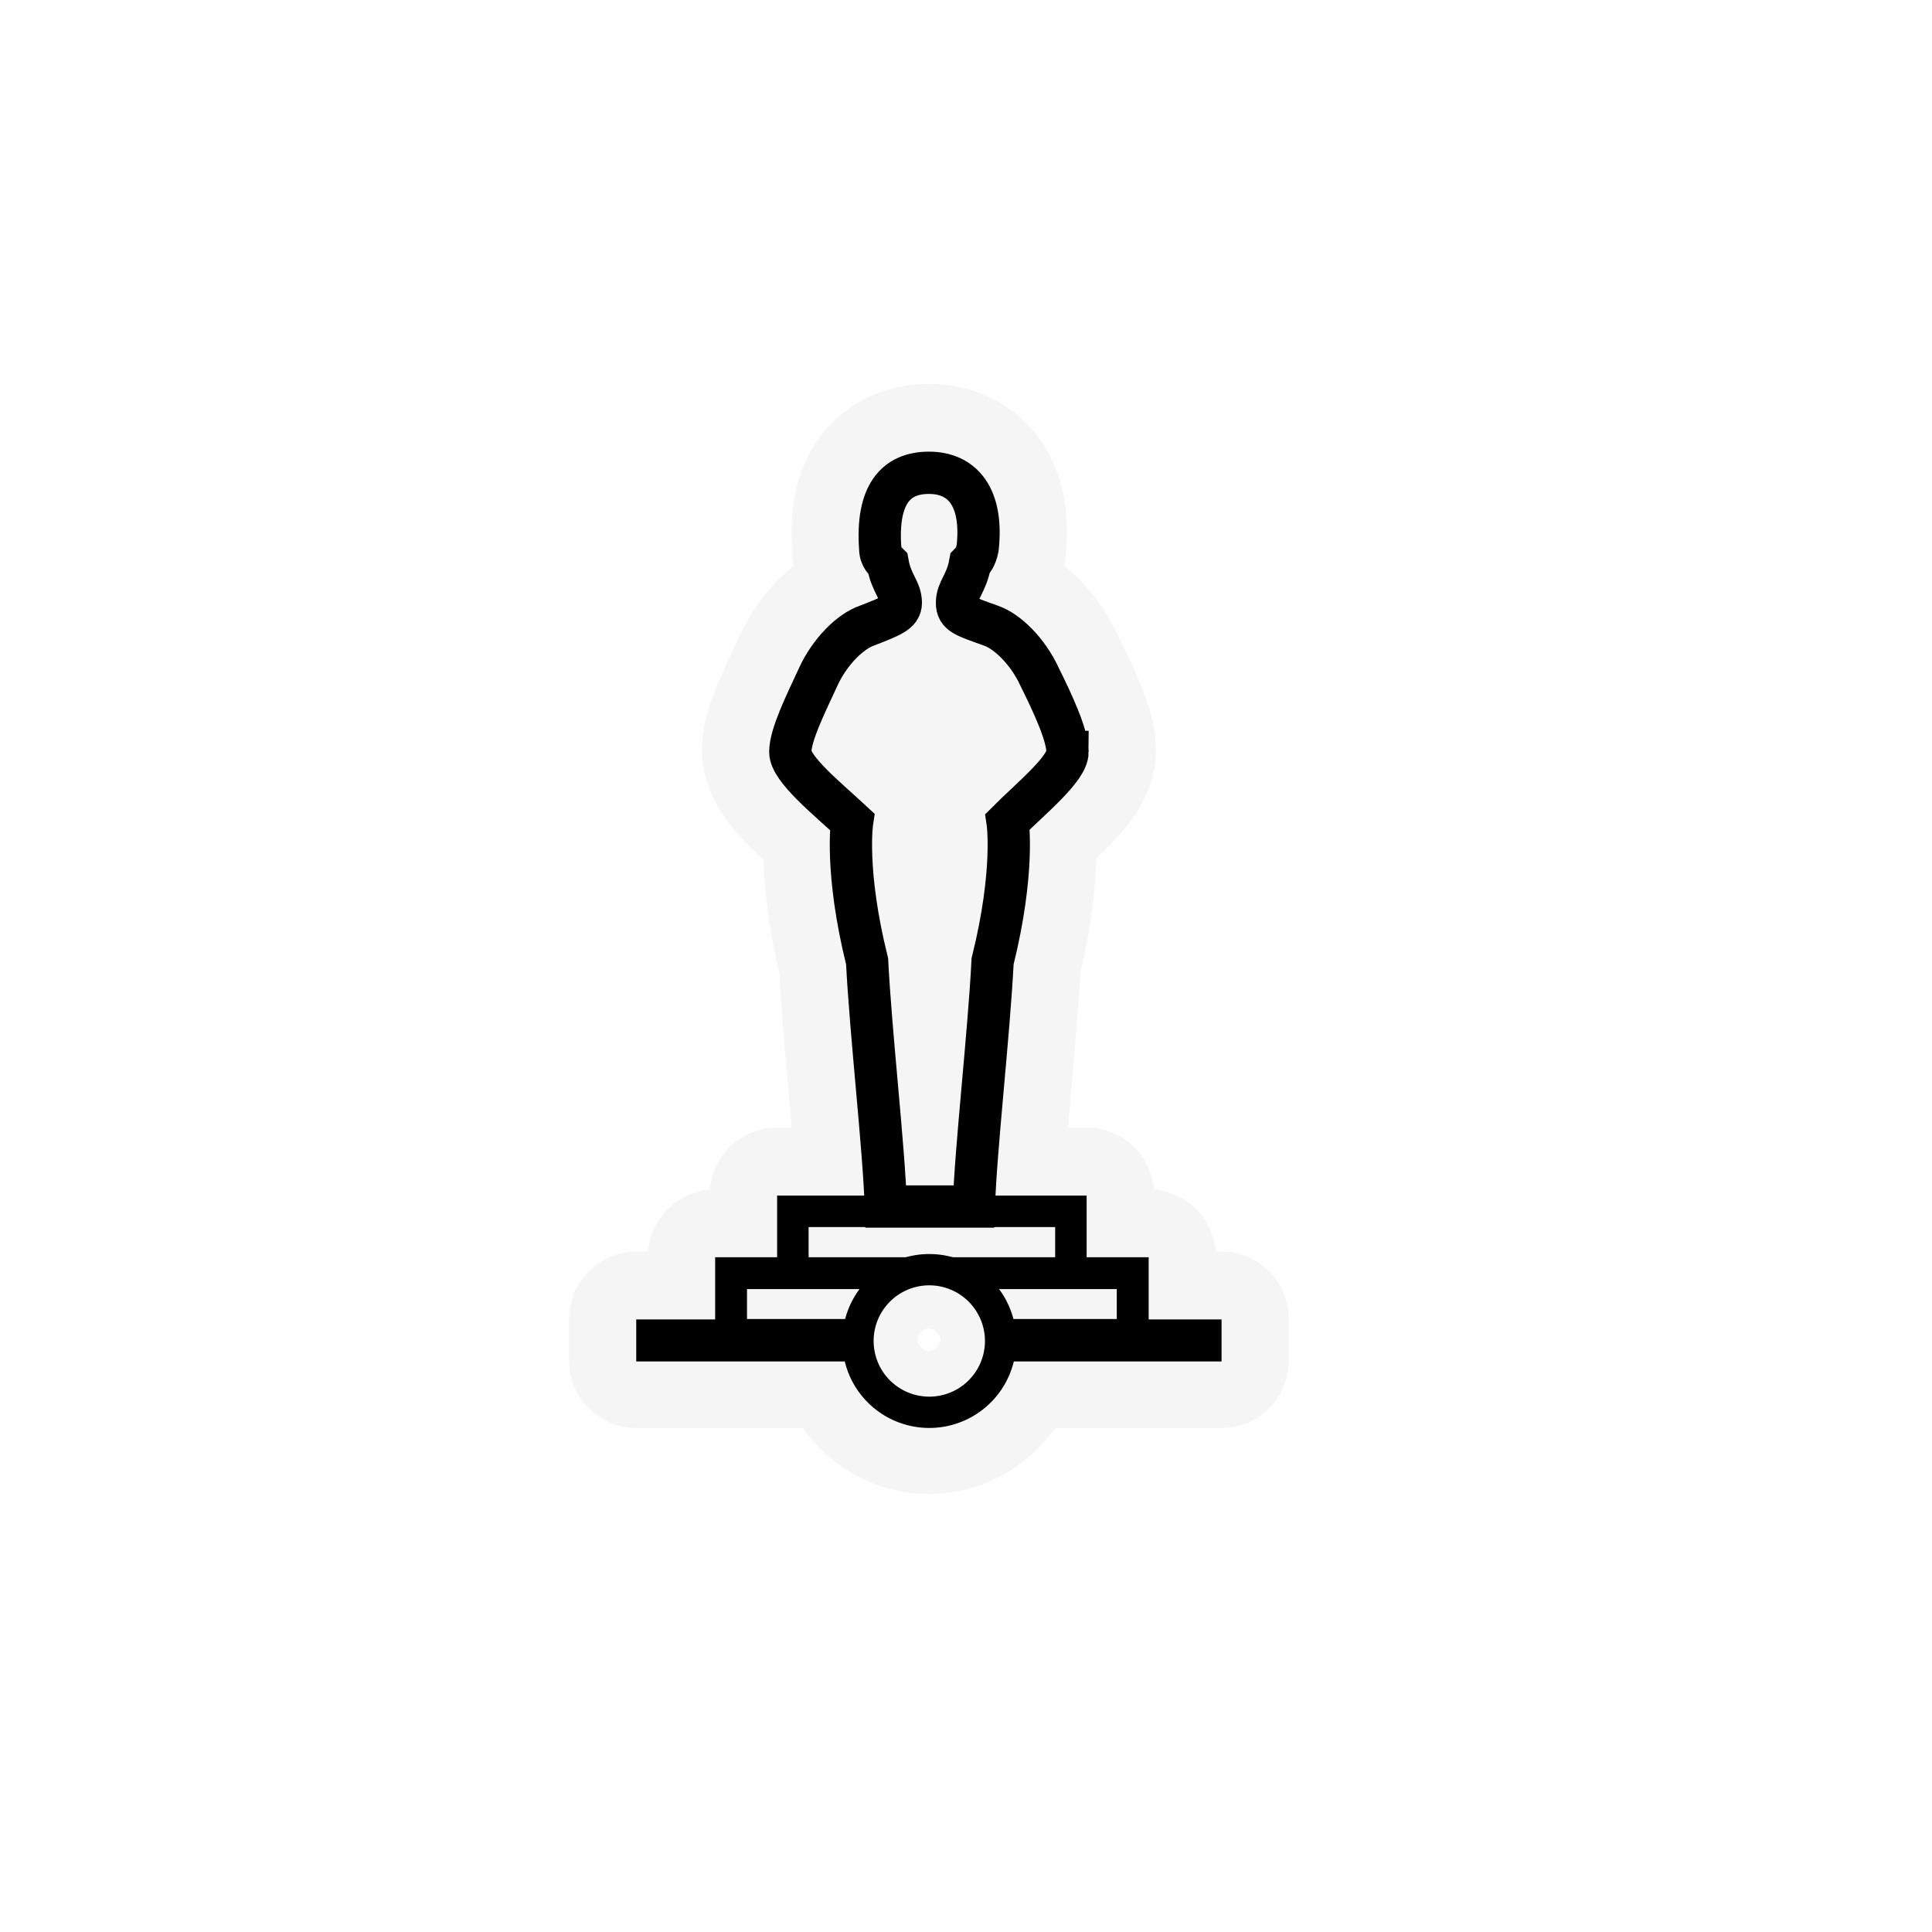 <?xml version="1.0" encoding="UTF-8" standalone="no"?>
<svg
   xmlns:dc="http://purl.org/dc/elements/1.1/"
   xmlns:cc="http://creativecommons.org/ns#"
   xmlns:rdf="http://www.w3.org/1999/02/22-rdf-syntax-ns#"
   xmlns:svg="http://www.w3.org/2000/svg"
   xmlns="http://www.w3.org/2000/svg"
   xmlns:sodipodi="http://sodipodi.sourceforge.net/DTD/sodipodi-0.dtd"
   xmlns:inkscape="http://www.inkscape.org/namespaces/inkscape"
   width="1060"
   height="1060"
   id="svg2"
   version="1.1"
   inkscape:version="0.48.4 r9939"
   sodipodi:docname="landmark_mosque.svg">
  <defs
     id="defs13">
    <inkscape:path-effect
       effect="gears"
       id="path-effect3774"
       is_visible="true"
       teeth="6"
       phi="-1.2" />
    <inkscape:path-effect
       effect="bend_path"
       id="path-effect3772"
       is_visible="false"
       bendpath="m 95.79,316.512 c 144.429,-206.425 223.313,-11.743 339.548,0"
       prop_scale="1.19"
       scale_y_rel="false"
       vertical="false"
       bendpath-nodetypes="cc" />
  </defs>
  <sodipodi:namedview
     pagecolor="#ffffff"
     bordercolor="#666666"
     borderopacity="1"
     objecttolerance="10"
     gridtolerance="10"
     guidetolerance="10"
     inkscape:pageopacity="0"
     inkscape:pageshadow="2"
     inkscape:window-width="1920"
     inkscape:window-height="1004"
     id="namedview11"
     showgrid="false"
     inkscape:zoom="0.20344828"
     inkscape:cx="515.19917"
     inkscape:cy="660.44692"
     inkscape:window-x="1680"
     inkscape:window-y="0"
     inkscape:window-maximized="1"
     inkscape:current-layer="svg2"
     inkscape:snap-object-midpoints="true"
     inkscape:snap-center="true" />
  <path
     style="font-size:medium;font-style:normal;font-variant:normal;font-weight:normal;font-stretch:normal;text-indent:0;text-align:start;text-decoration:none;line-height:normal;letter-spacing:normal;word-spacing:normal;text-transform:none;direction:ltr;block-progression:tb;writing-mode:lr-tb;text-anchor:start;baseline-shift:baseline;opacity:0.372;color:#000000;fill:#e4e4e4;fill-opacity:1;fill-rule:nonzero;stroke:#a35151;stroke-width:0;stroke-linecap:round;stroke-linejoin:miter;stroke-miterlimit:4;stroke-opacity:1;stroke-dashoffset:0;marker:none;visibility:visible;display:inline;overflow:visible;enable-background:accumulate;font-family:Sans;-inkscape-font-specification:Sans"
     d="m 509.656,210.594 c -21.939,0 -46.042,9.01 -61.031,30.812 -12.806,18.627 -15.094,39.733 -14.125,59.031 l -0.031,0 c 0,11.647 0.113,11.733 0.031,0.75 0.029,0.532 -0.003,1.095 0.031,1.625 l 0.031,0 c -2.8e-4,0.083 -2.8e-4,0.167 0,0.25 -0.299,-4.531 -0.327,-4.249 0.031,0.812 0.088,1.299 0.244,2.593 0.469,3.875 0.107,0.941 0.167,1.933 0.312,2.844 -13.665,10.751 -23.484,24.965 -30.25,39.594 0.418,-0.886 -0.1,0.271 -0.125,0.312 -0.006,0.013 -0.025,0.019 -0.031,0.031 -0.077,0.156 0.369,-0.784 -0.125,0.312 -3.353,7.223 -7.417,15.596 -11.125,24.688 -3.272,8.021 -8.594,20.332 -8.594,36.688 0,16.863 8.907,31.243 12.188,35.938 4.683,6.702 9.513,11.857 13.844,16.219 2.611,2.629 5.14,4.962 7.656,7.312 0.546,15.282 2.634,36.1 8.781,62.281 1.472,26.113 4.419,57.493 6.781,84.688 l -8.094,0 c -9.181,0.008 -18.313,3.593 -25.046,9.834 -6.733,6.241 -11.001,15.075 -11.704,24.229 -8.683,0.679 -17.08,4.552 -23.233,10.716 -6.153,6.164 -10.011,14.568 -10.673,23.253 l -6.531,0 c -9.653,0.004 -19.245,3.979 -26.071,10.804 -6.826,6.826 -10.801,16.418 -10.804,26.071 l 0,23.062 c 0.004,9.653 3.979,19.245 10.804,26.071 6.826,6.826 16.418,10.801 26.071,10.804 l 91.375,0 c 15.356,21.871 40.706,36.156 69.188,36.156 28.49,0 53.855,-14.275 69.219,-36.156 l 91.344,0 c 9.653,-0.004 19.245,-3.979 26.071,-10.804 6.826,-6.826 10.801,-16.418 10.804,-26.071 l 0,-23.062 c -0.004,-9.653 -3.979,-19.245 -10.804,-26.071 -6.826,-6.826 -16.418,-10.801 -26.071,-10.804 l -3.25,0 c -0.657,-8.694 -4.516,-17.111 -10.676,-23.282 -6.16,-6.171 -14.569,-10.046 -23.262,-10.718 -0.71,-9.143 -4.976,-17.964 -11.703,-24.198 -6.726,-6.234 -15.845,-9.818 -25.016,-9.833 l -8.75,0 -1.594,0 c 2.364,-27.179 5.308,-58.548 6.781,-84.656 6.253,-26.635 8.323,-47.812 8.812,-63.156 2.475,-2.382 4.376,-4.087 7.031,-6.812 4.111,-4.219 8.9,-9.277 13.562,-16 3.246,-4.681 12.031,-19.069 12.031,-35.812 0,-16.218 -5.136,-28.464 -8.469,-36.781 -3.625,-9.046 -7.715,-17.48 -11.344,-24.812 0.087,0.189 0.016,0.037 -0.219,-0.469 -0.087,-0.188 -0.193,-0.374 -0.281,-0.562 -6.769,-14.441 -16.517,-28.514 -30.094,-39.156 0.039,-0.187 0.119,-0.343 0.156,-0.531 0.021,-0.125 0.042,-0.25 0.062,-0.375 l 0.094,-0.5 c 0.138,-0.746 0.252,-1.497 0.344,-2.25 l 0.062,-0.5 c 0.022,-0.177 0.043,-0.354 0.062,-0.531 2.323,-21.051 0.159,-44.256 -13.594,-64.094 -14.884,-21.47 -38.799,-31.062 -61.312,-31.062 z m 0,518.125 c 2.691,0 6.375,3.684 6.375,6.375 0,2.691 -3.639,6.344 -6.375,6.344 -2.736,0 -6.344,-3.607 -6.344,-6.344 0,-2.736 3.653,-6.375 6.344,-6.375 z"
     id="path3902"
     inkscape:connector-curvature="0"
     sodipodi:nodetypes="cscccccccccccccssssccccscsccsccsccsccsccsccscscccccssssccccccccscsccsssss" />
  <path
     inkscape:connector-curvature="0"
     class="st0"
     d="m 585.699,412.557 c 0,-9.314 -8.221,-26.907 -15.415,-41.395 -6.166,-13.453 -17.471,-24.837 -26.72,-27.942 -14.388,-5.174 -18.498,-6.209 -18.498,-12.418 0,-7.244 5.138,-10.349 7.194,-21.732 1.028,-1.035 3.083,-3.105 4.111,-8.279 3.083,-27.942 -8.222,-41.395 -26.72,-41.395 -18.498,0 -28.775,12.418 -26.72,41.395 0,5.174 3.083,7.244 4.111,8.279 2.055,11.384 7.194,14.488 7.194,21.732 0,5.174 -5.138,7.244 -18.498,12.418 -9.249,3.105 -20.554,14.488 -26.72,27.942 -7.194,15.523 -15.415,32.081 -15.415,41.395 0,9.314 20.554,25.872 33.914,38.29 0,0 -4.111,26.907 8.222,76.58 2.055,40.36 9.249,102.452 10.277,134.533 h 48.301 c 1.028,-32.081 8.222,-94.173 10.277,-134.533 12.332,-49.674 8.221,-76.58 8.221,-76.58 12.332,-12.418 32.886,-28.976 32.886,-38.29 z"
     id="path9"
     style="color:#000000;fill:none;stroke:#000000;stroke-width:23.2;stroke-linecap:butt;stroke-linejoin:miter;stroke-miterlimit:4;stroke-opacity:1;stroke-dasharray:none;stroke-dashoffset:0;marker:none;visibility:visible;display:inline;overflow:visible;enable-background:accumulate" />
  <path
     sodipodi:type="arc"
     style="color:#000000;fill:none;stroke:#000000;stroke-width:30.337;stroke-linecap:butt;stroke-linejoin:miter;stroke-miterlimit:4;stroke-opacity:1;stroke-dasharray:none;stroke-dashoffset:0;marker:none;visibility:visible;display:inline;overflow:visible;enable-background:accumulate"
     id="path2985"
     sodipodi:cx="510.26483"
     sodipodi:cy="737.74365"
     sodipodi:rx="69.120766"
     sodipodi:ry="69.120766"
     d="m 579.386,737.744 a 69.121,69.121 0 1 1 -138.242,0 69.121,69.121 0 1 1 138.242,0 z"
     transform="matrix(0.566,0,0,0.566,221.05,318.177)" />
  <path
     style="font-size:medium;font-style:normal;font-variant:normal;font-weight:normal;font-stretch:normal;text-indent:0;text-align:start;text-decoration:none;line-height:normal;letter-spacing:normal;word-spacing:normal;text-transform:none;direction:ltr;block-progression:tb;writing-mode:lr-tb;text-anchor:start;baseline-shift:baseline;color:#000000;fill:#000000;fill-opacity:1;stroke:none;stroke-width:30;marker:none;visibility:visible;display:inline;overflow:visible;enable-background:accumulate;font-family:Sans;-inkscape-font-specification:Sans"
     d="m 349.075,723.913 0,23.049 125.552,0 0,-23.049 z m 195.579,0 0,23.049 125.552,0 0,-23.049 z"
     id="path3754"
     inkscape:connector-curvature="0"
     sodipodi:nodetypes="cccccccccc" />
  <path
     style="font-size:medium;font-style:normal;font-variant:normal;font-weight:normal;font-stretch:normal;text-indent:0;text-align:start;text-decoration:none;line-height:normal;letter-spacing:normal;word-spacing:normal;text-transform:none;direction:ltr;block-progression:tb;writing-mode:lr-tb;text-anchor:start;baseline-shift:baseline;color:#000000;fill:#000000;fill-opacity:1;stroke:none;stroke-width:2.038;marker:none;visibility:visible;display:inline;overflow:visible;enable-background:accumulate;font-family:Sans;-inkscape-font-specification:Sans"
     d="m 392.375,689.781 0,8.719 0,33.906 0,8.75 8.75,0 74.719,0 c 0.052,-6.4 1.892,-12.387 5.031,-17.469 l -71.031,0 0,-16.438 80.76,0 c 16.031,-10.973 29.658,-6.842 42.855,0 l 79.26,0 0,16.438 -74.312,0 c 3.144,5.084 4.979,11.064 5.031,17.469 l 78.031,0 8.75,0 0,-8.75 0,-33.906 0,-8.719 -8.75,0 -220.344,0 z"
     id="polygon5"
     inkscape:connector-curvature="0"
     sodipodi:nodetypes="ccccccccccccccccccccccc" />
  <polyline
     transform="matrix(8.475,0,0,8.475,299.407,317.126)"
     class="st0"
     points="34,45 34,41 16,41 16,45 "
     id="polyline7"
     style="fill:none;stroke:#000000;stroke-width:2.038;stroke-miterlimit:4;stroke-opacity:1;stroke-dasharray:none" />
</svg>
